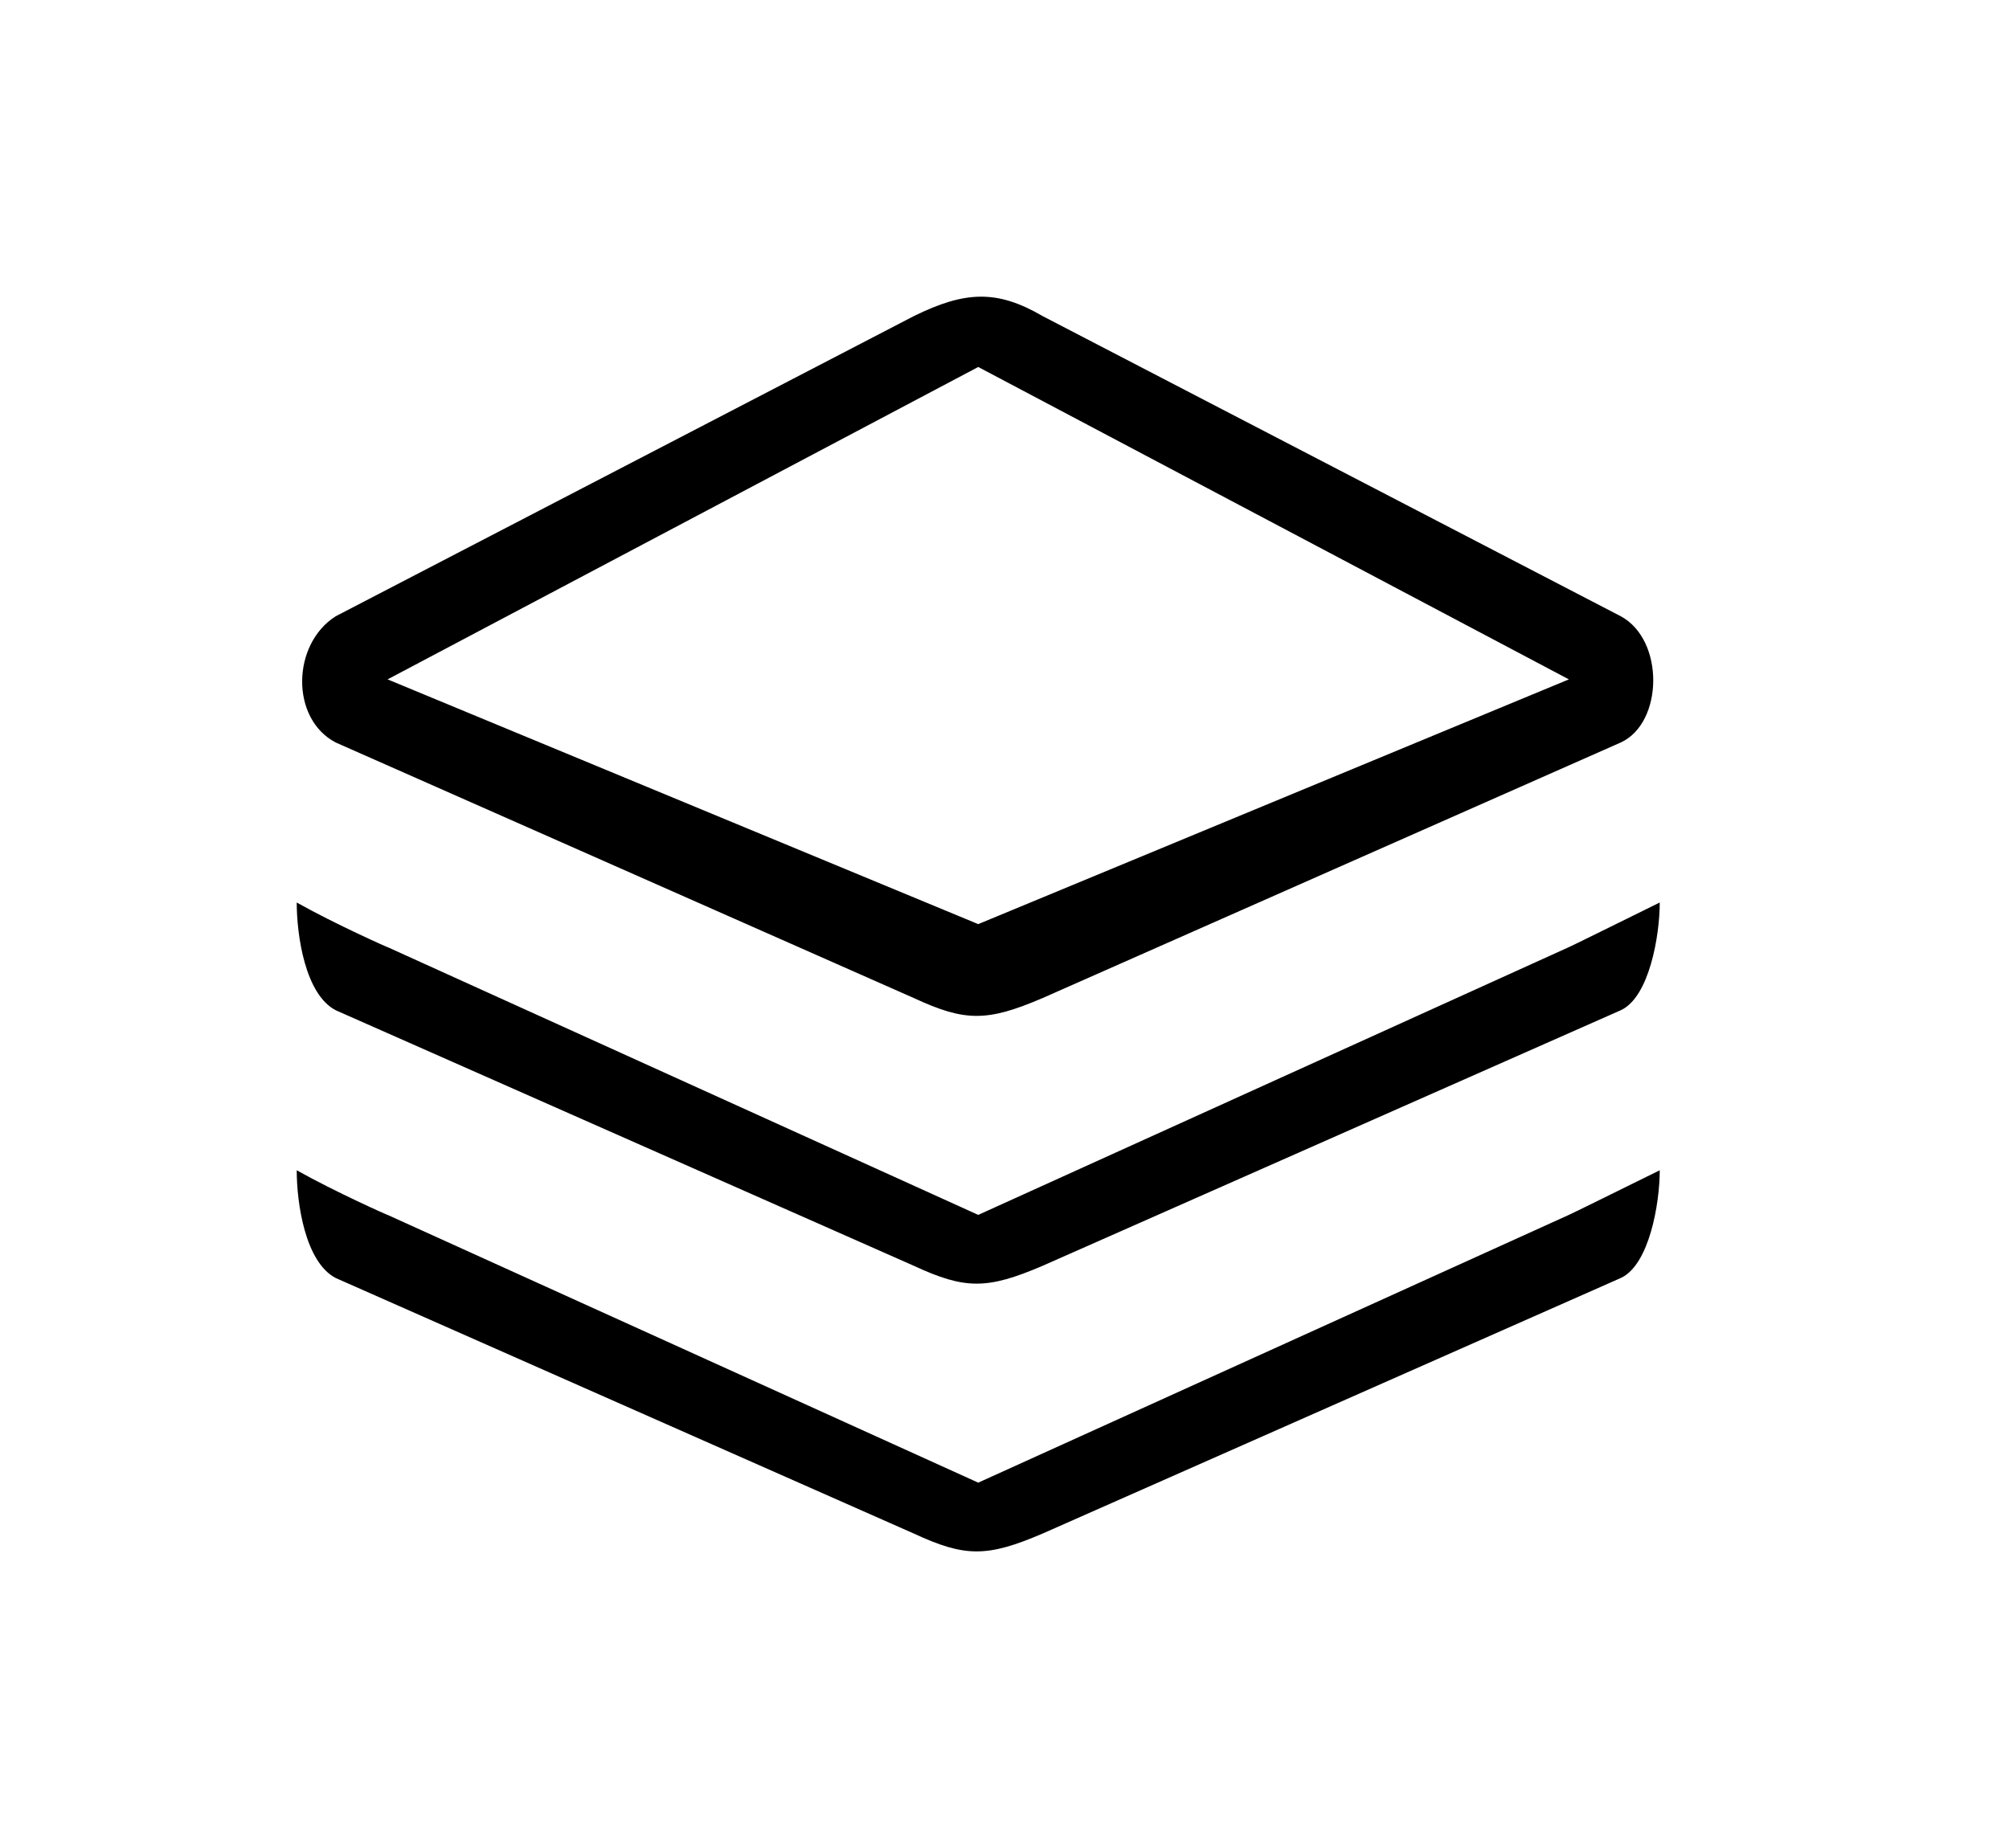 <?xml version="1.0" standalone="no"?><!DOCTYPE svg PUBLIC "-//W3C//DTD SVG 1.1//EN" "http://www.w3.org/Graphics/SVG/1.1/DTD/svg11.dtd"><svg t="1699352699813" class="icon" viewBox="0 0 1113 1024" version="1.1" xmlns="http://www.w3.org/2000/svg" p-id="1054" xmlns:xlink="http://www.w3.org/1999/xlink" width="217.383" height="200"><path d="M897.917 559.765l-320.372 141.637c-30.673 13.13-42.882 13.13-71.195 0L185.979 559.765C168.975 550.894 164.386 518.021 164.386 500.071c21.387 12.02 51.459 25.408 50.343 24.727l327.221 148.361 327.219-148.361c0.572-0.127 29.737-14.589 50.343-24.727C919.509 518.434 913.719 552.525 897.917 559.765zM897.917 411.405l-320.372 141.64c-30.673 13.126-42.882 13.126-71.195 0L185.979 411.405c-25.165-13.133-24.38-54.49 0-69.938L506.351 175.105c28.313-13.905 46.028-14.675 71.195 1e-8l320.372 166.361C922.296 354.6 921.509 400.591 897.917 411.405zM541.949 203.346L214.728 376.436l327.221 135.613 327.219-135.613L541.949 203.346zM541.949 203.346M541.949 821.524l327.219-148.365c0.572-0.127 29.737-14.589 50.343-24.726 0 18.365-5.792 52.454-21.594 59.699l-320.372 141.631c-30.673 13.135-42.882 13.135-71.195 0l-320.372-141.631C168.975 699.256 164.386 666.386 164.386 648.435c21.387 12.025 51.459 25.408 50.343 24.726L541.949 821.524z" p-id="1055"></path></svg>